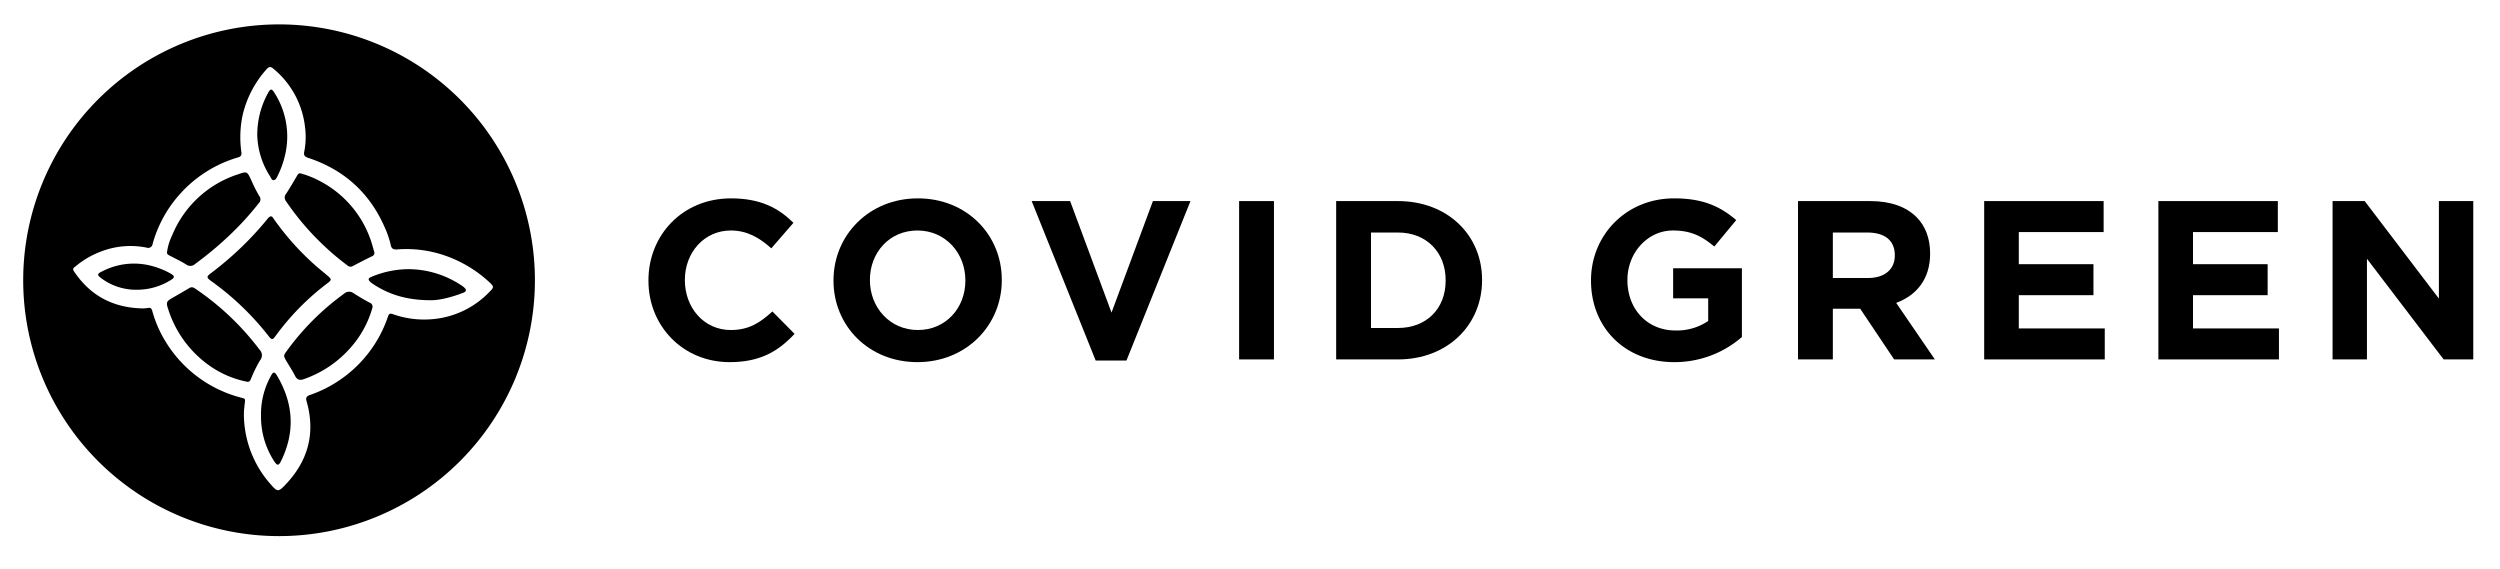 <svg id="Layer_1" data-name="Layer 1" xmlns="http://www.w3.org/2000/svg" viewBox="0 0 888 202"><path d="M60.476,97.093a28.86,28.86,0,0,0-7.991-2.969A24.474,24.474,0,0,0,36.336,96.367c-1.906.909-1.927,1.304-.271,2.532A20.653,20.653,0,0,0,48.79,102.918a22.646,22.646,0,0,0,11.772-3.379C62.199,98.574,62.138,98.024,60.476,97.093Z"/><path d="M60.273,90.799c1.988,1.035,4.028,1.992,5.921,3.181a2.405,2.405,0,0,0,3.101-.213A120.99,120.99,0,0,0,79.354,85.573,106.548,106.548,0,0,0,91.928,72.175a1.915,1.915,0,0,0,.129-2.605,50.677,50.677,0,0,1-2.806-5.57c-1.49-3.182-1.501-3.205-4.803-2.049a37.857,37.857,0,0,0-23.261,21.538,20.125,20.125,0,0,0-1.873,6.141C59.223,90.181,59.7,90.501,60.273,90.799Z"/><path d="M111.733,94.023A94.901,94.901,0,0,1,97.218,77.721c-.267-.381-.467-.913-1.096-.869a2.311,2.311,0,0,0-1.121.916,114.822,114.822,0,0,1-19.751,19.015c-2.039,1.533-2.049,1.739.059,3.262a98.546,98.546,0,0,1,20.073,19.297c1.146,1.466,1.419,1.471,2.526-.044a89.388,89.388,0,0,1,18.385-18.683c1.525-1.115,1.529-1.44.206-2.564C114.914,96.705,113.281,95.411,111.733,94.023Z"/><path d="M92.243,124.268a95.353,95.353,0,0,0-23.024-21.833,1.704,1.704,0,0,0-2.088-.054c-1.926,1.154-3.873,2.272-5.824,3.385-2.248,1.283-2.381,1.649-1.53,4.163a38.891,38.891,0,0,0,14.329,19.732,34.706,34.706,0,0,0,13.32,5.865c1.299.361,1.488-.466,1.77-1.089a46.089,46.089,0,0,1,3.196-6.482A2.749,2.749,0,0,0,92.243,124.268Z"/><path d="M97.312,63.975c.685-.106,1.025-.927,1.333-1.573a33.605,33.605,0,0,0,2.873-8.542,28.733,28.733,0,0,0-4.077-20.953c-.926-1.483-1.4-1.458-2.233.111a30.84,30.84,0,0,0-3.828,14.907,28.28,28.28,0,0,0,4.515,14.647C96.269,63.141,96.491,64.102,97.312,63.975Z"/><path d="M101.63,71.518a93.572,93.572,0,0,0,12.912,15.25,90.98,90.98,0,0,0,8.9,7.534,1.519,1.519,0,0,0,1.803.239c2.274-1.201,4.561-2.378,6.872-3.504a1.264,1.264,0,0,0,.766-1.719c-.456-1.515-.83-3.061-1.377-4.543A37.329,37.329,0,0,0,113.787,64.403a33.102,33.102,0,0,0-6.989-2.815c-.795-.142-1.038.426-1.355.961-1.256,2.117-2.488,4.252-3.834,6.311A2.052,2.052,0,0,0,101.63,71.518Z"/><path d="M99.121,8.667A90.879,90.879,0,1,0,190,99.546h0A90.879,90.879,0,0,0,99.121,8.667Zm54.97,104.656a33.242,33.242,0,0,1-14.583-1.747c-1.013-.353-1.365-.072-1.68.823a44.377,44.377,0,0,1-17.501,22.823,43.751,43.751,0,0,1-10.125,5.037c-1.253.43-1.706.866-1.292,2.317,3.216,11.287.536,21.131-7.51,29.572-2.507,2.631-2.841,2.628-5.182-.044a37.56,37.56,0,0,1-9.579-25.611c.001-.547.085-1.094.134-1.641.351-3.975.89-2.927-2.677-4.036a44.391,44.391,0,0,1-25.418-19.717A41.501,41.501,0,0,1,54.079,110.421c-.231-.828-.585-1.216-1.484-1.035a15.871,15.871,0,0,1-1.806.164c-10.457-.178-18.701-4.428-24.54-13.214-.677-1.018.129-1.343.563-1.7a30.641,30.641,0,0,1,8.882-5.226,29.072,29.072,0,0,1,16.334-1.468,1.591,1.591,0,0,0,2.182-1.288,43.805,43.805,0,0,1,9.06-16.991A44.453,44.453,0,0,1,84.525,55.912c1.082-.319,1.335-.759,1.214-1.851a37.756,37.756,0,0,1,.466-13.272,37.011,37.011,0,0,1,8.442-16.158c.894-1.001,1.482-1.066,2.469-.215a31.274,31.274,0,0,1,11.194,20.439,27.102,27.102,0,0,1-.242,9.023c-.247,1.163.084,1.755,1.304,2.157,12.798,4.214,21.967,12.45,27.338,24.857a31.494,31.494,0,0,1,2.099,6.221c.247,1.217.978,1.564,2.142,1.492a42.02,42.02,0,0,1,14.679,1.409,44.545,44.545,0,0,1,18.184,10.219c1.65,1.554,1.693,1.747.202,3.279A31.673,31.673,0,0,1,154.091,113.323Z"/><path d="M96.108,133.739a28.011,28.011,0,0,0-3.397,14.073A29.058,29.058,0,0,0,97.368,163.801c1.104,1.683,1.611,1.692,2.49-.105,5.024-10.283,4.376-20.331-1.368-30.122C97.507,131.899,97.033,131.94,96.108,133.739Z"/><path d="M164.753,101.999a9.419,9.419,0,0,0-1.073-.766,34.109,34.109,0,0,0-18.977-5.624A34.634,34.634,0,0,0,132.053,98.283c-1.397.551-1.444,1.052-.29,2.048a6.582,6.582,0,0,0,.656.496c5.779,3.842,12.134,5.797,20.551,5.817,3.042.039,7.337-1.018,11.513-2.631C165.738,103.528,165.804,102.907,164.753,101.999Z"/><path d="M131.276,107.498c-1.931-1.025-3.816-2.149-5.656-3.331a2.627,2.627,0,0,0-3.39.146,90.714,90.714,0,0,0-20.762,20.891,2.238,2.238,0,0,0-.548,1.375,9.475,9.475,0,0,0,.514,1.173c1.102,1.894,2.329,3.723,3.319,5.672.786,1.548,1.715,1.782,3.29,1.203a39.083,39.083,0,0,0,16.31-10.943,36.059,36.059,0,0,0,7.847-14.089,1.541,1.541,0,0,0-.925-2.097Z"/><path d="M259.576,117.222c-9.642,0-16.311-8.034-16.311-17.676v-.161c0-9.641,6.83-17.515,16.311-17.515,5.624,0,10.043,2.411,14.383,6.347l7.874-9.079c-5.223-5.142-11.571-8.678-22.177-8.678-17.275,0-29.328,13.097-29.328,29.086V99.707c0,16.149,12.293,28.925,28.846,28.925,10.847,0,17.275-3.857,23.06-10.044l-7.874-7.954C269.941,114.651,266.004,117.222,259.576,117.222Z"/><path d="M326.029,70.459c-17.355,0-29.97,13.097-29.97,29.086v.161c0,15.989,12.454,28.925,29.81,28.925s29.97-13.097,29.97-29.086v-.161C355.838,83.395,343.384,70.459,326.029,70.459Zm16.874,29.248c0,9.641-6.91,17.515-16.874,17.515s-17.034-8.034-17.034-17.676v-.161c0-9.641,6.91-17.515,16.873-17.515s17.034,8.034,17.034,17.676Z"/><polygon points="394.812 111.036 380.108 71.423 366.449 71.423 389.188 128.07 400.115 128.07 422.854 71.423 409.517 71.423 394.812 111.036"/><rect x="440.134" y="71.423" width="12.374" height="56.245"/><path d="M496.542,71.423H474.607v56.245h21.935c17.677,0,29.89-12.293,29.89-28.122v-.161C526.432,83.557,514.219,71.423,496.542,71.423Zm16.954,28.284c0,9.962-6.83,16.793-16.954,16.793H486.98V82.591h9.562c10.124,0,16.954,6.991,16.954,16.954Z"/><path d="M594.296,105.973h12.454v8.036A19.746,19.746,0,0,1,595.099,117.383c-9.963,0-17.034-7.553-17.034-17.838v-.161c0-9.561,7.151-17.515,16.15-17.515,6.508,0,10.365,2.089,14.704,5.704l7.794-9.401c-5.866-4.981-11.972-7.713-22.096-7.713-17.034,0-29.488,13.097-29.488,29.086v.161c0,16.632,12.053,28.925,29.569,28.925a36.503,36.503,0,0,0,24.024-8.919V95.287h-24.426Z"/><path d="M685.576,90.144v-.16c0-5.304-1.687-9.723-4.821-12.857-3.696-3.696-9.24-5.704-16.391-5.704H638.652V127.668h12.374V109.669h9.721l12.053,17.999h14.463l-13.74-20.087C680.675,104.929,685.576,99.224,685.576,90.144Zm-12.535.644c0,4.74-3.454,7.954-9.481,7.954H651.026V82.591h12.293c6.026,0,9.721,2.733,9.721,8.036Z"/><polygon points="717.077 104.849 743.593 104.849 743.593 93.841 717.077 93.841 717.077 82.431 747.209 82.431 747.209 71.423 704.784 71.423 704.784 127.668 747.61 127.668 747.61 116.66 717.077 116.66 717.077 104.849"/><polygon points="778.949 104.849 805.465 104.849 805.465 93.841 778.949 93.841 778.949 82.431 809.082 82.431 809.082 71.423 766.656 71.423 766.656 127.668 809.482 127.668 809.482 116.66 778.949 116.66 778.949 104.849"/><polygon points="866.293 71.423 866.293 106.054 839.939 71.423 828.529 71.423 828.529 127.668 840.742 127.668 840.742 91.912 867.98 127.668 878.507 127.668 878.507 71.423 866.293 71.423"/></svg>